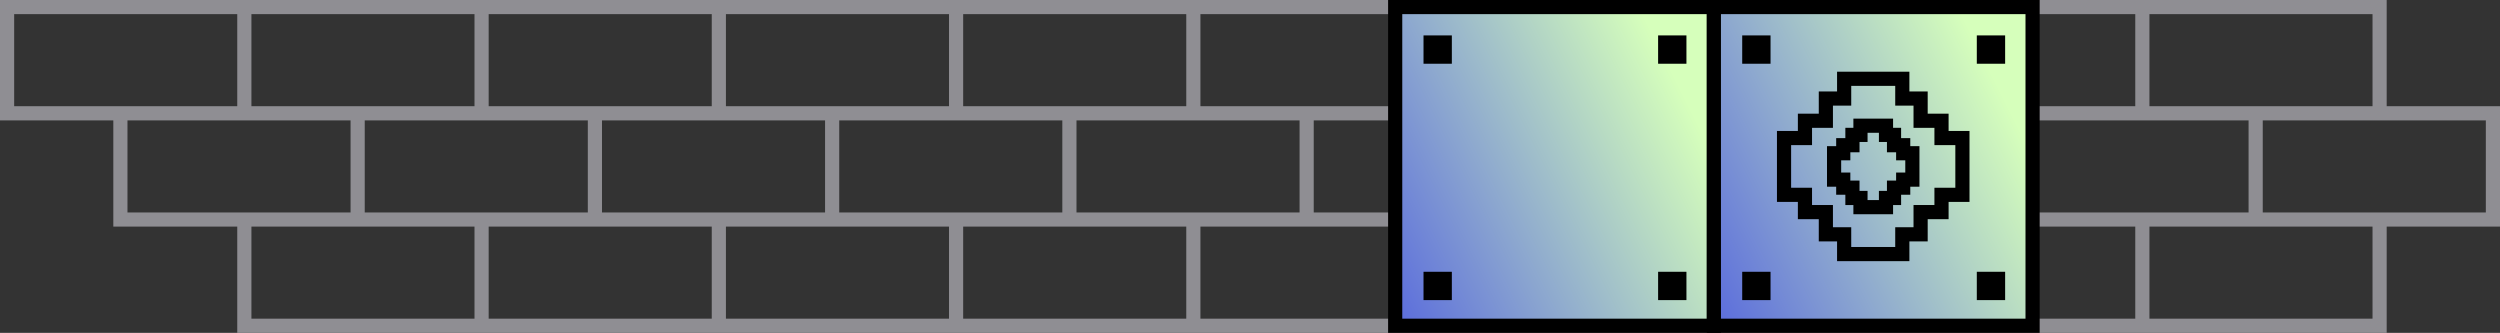 <svg width="353" height="47" viewBox="0 0 353 47" fill="none" xmlns="http://www.w3.org/2000/svg">
<rect x="0" y="0" width="353" height="47" fill="#333333" stroke="none"/>
<path d="M336 16V1H302.5M336 16H302.5M336 16H318.5M336 16H352V31H336M34.5 1H1V16H34.5M34.5 1V16M34.5 1H68M34.5 16H68M68 16V1M68 16H101.5M68 1H101.5M101.5 1V16M101.5 1H135M101.5 16H135M135 16V1M135 16H168.5M135 1H168.5M168.5 1H202M168.5 1V16M202 1H235.5M202 1V16M235.5 1H269M235.5 1V16M269 1H302.5M269 1V16M302.5 1V16M302.5 16H269M302.5 16H318.5M302.5 16H285M269 16H235.5M235.5 16H202M202 16H168.5M318.5 16V31M318.5 16H285M318.5 31H285M318.5 31H302.5M318.5 31H336M50.5 31H17V16H50.5M50.5 31V16M50.5 31H84M50.5 16H84M84 16V31M84 16H117.5M84 31H117.5M117.5 31V16M117.5 31H151M117.5 16H151M151 16H184.5M151 16V31M184.5 16H218M184.5 16V31M218 16H251.5M218 16V31M251.5 16H285M251.5 16V31M285 16V31M285 31H251.5M285 31H302.5M251.5 31H218M218 31H184.5M184.5 31H151M336 31V46H302.5M336 31H302.5M68 46H34.5V31H68M68 46V31M68 46H101.5M68 31H101.5M101.5 31V46M101.5 31H135M101.5 46H135M135 46V31M135 46H168.5M135 31H168.5M168.5 31H202M168.5 31V46M202 31H235.5M202 31V46M235.5 31H269M235.5 31V46M269 31H302.5M269 31V46M302.5 31V46M302.5 46H269M269 46H235.5M235.5 46H202M202 46H168.5" stroke="#8F8E93" stroke-width="2"/>
<rect x="197" y="1" width="45" height="45" fill="url(#paint0_linear_1687_4988)" stroke="black" stroke-width="2"/>
<rect x="201" y="5" width="4" height="4" fill="black"/>
<rect x="201" y="38.375" width="4" height="4" fill="black"/>
<rect x="234.125" y="5" width="4" height="4" fill="black"/>
<rect x="234.125" y="38.375" width="4" height="4" fill="black"/>
<rect x="242" y="1" width="45" height="45" fill="url(#paint1_linear_1687_4988)" stroke="black" stroke-width="2"/>
<rect x="246" y="5" width="4" height="4" fill="black"/>
<rect x="246" y="38.375" width="4" height="4" fill="black"/>
<rect x="279.125" y="5" width="4" height="4" fill="black"/>
<rect x="279.125" y="38.375" width="4" height="4" fill="black"/>
<path d="M258.973 25.363V21.637H260.268V20.503H261.564V19.046H262.698V17.75H266.302V19.046H267.436V20.503H268.731V21.637H270.027V25.363H268.731V26.497H267.436V27.954H266.302V29.25H262.698V27.954H261.564V26.497H260.268V25.363H258.973Z" stroke="black" stroke-width="2"/>
<path d="M251.906 27.509V19.491H254.859V17.051H257.811V13.914H260.394V11.125H268.606V13.914H271.189V17.051H274.141V19.491H277.094V27.509H274.141V29.949H271.189V33.086H268.606V35.875H260.394V33.086H257.811V29.949H254.859V27.509H251.906Z" stroke="black" stroke-width="2"/>
<defs>
<linearGradient id="paint0_linear_1687_4988" x1="249.705" y1="37.176" x2="203.403" y2="60.48" gradientUnits="userSpaceOnUse">
<stop stop-color="#D6FFBB"/>
<stop offset="1" stop-color="#5869DD"/>
</linearGradient>
<linearGradient id="paint1_linear_1687_4988" x1="294.705" y1="37.176" x2="248.403" y2="60.48" gradientUnits="userSpaceOnUse">
<stop stop-color="#D6FFBB"/>
<stop offset="1" stop-color="#5869DD"/>
</linearGradient>
</defs>
</svg>
